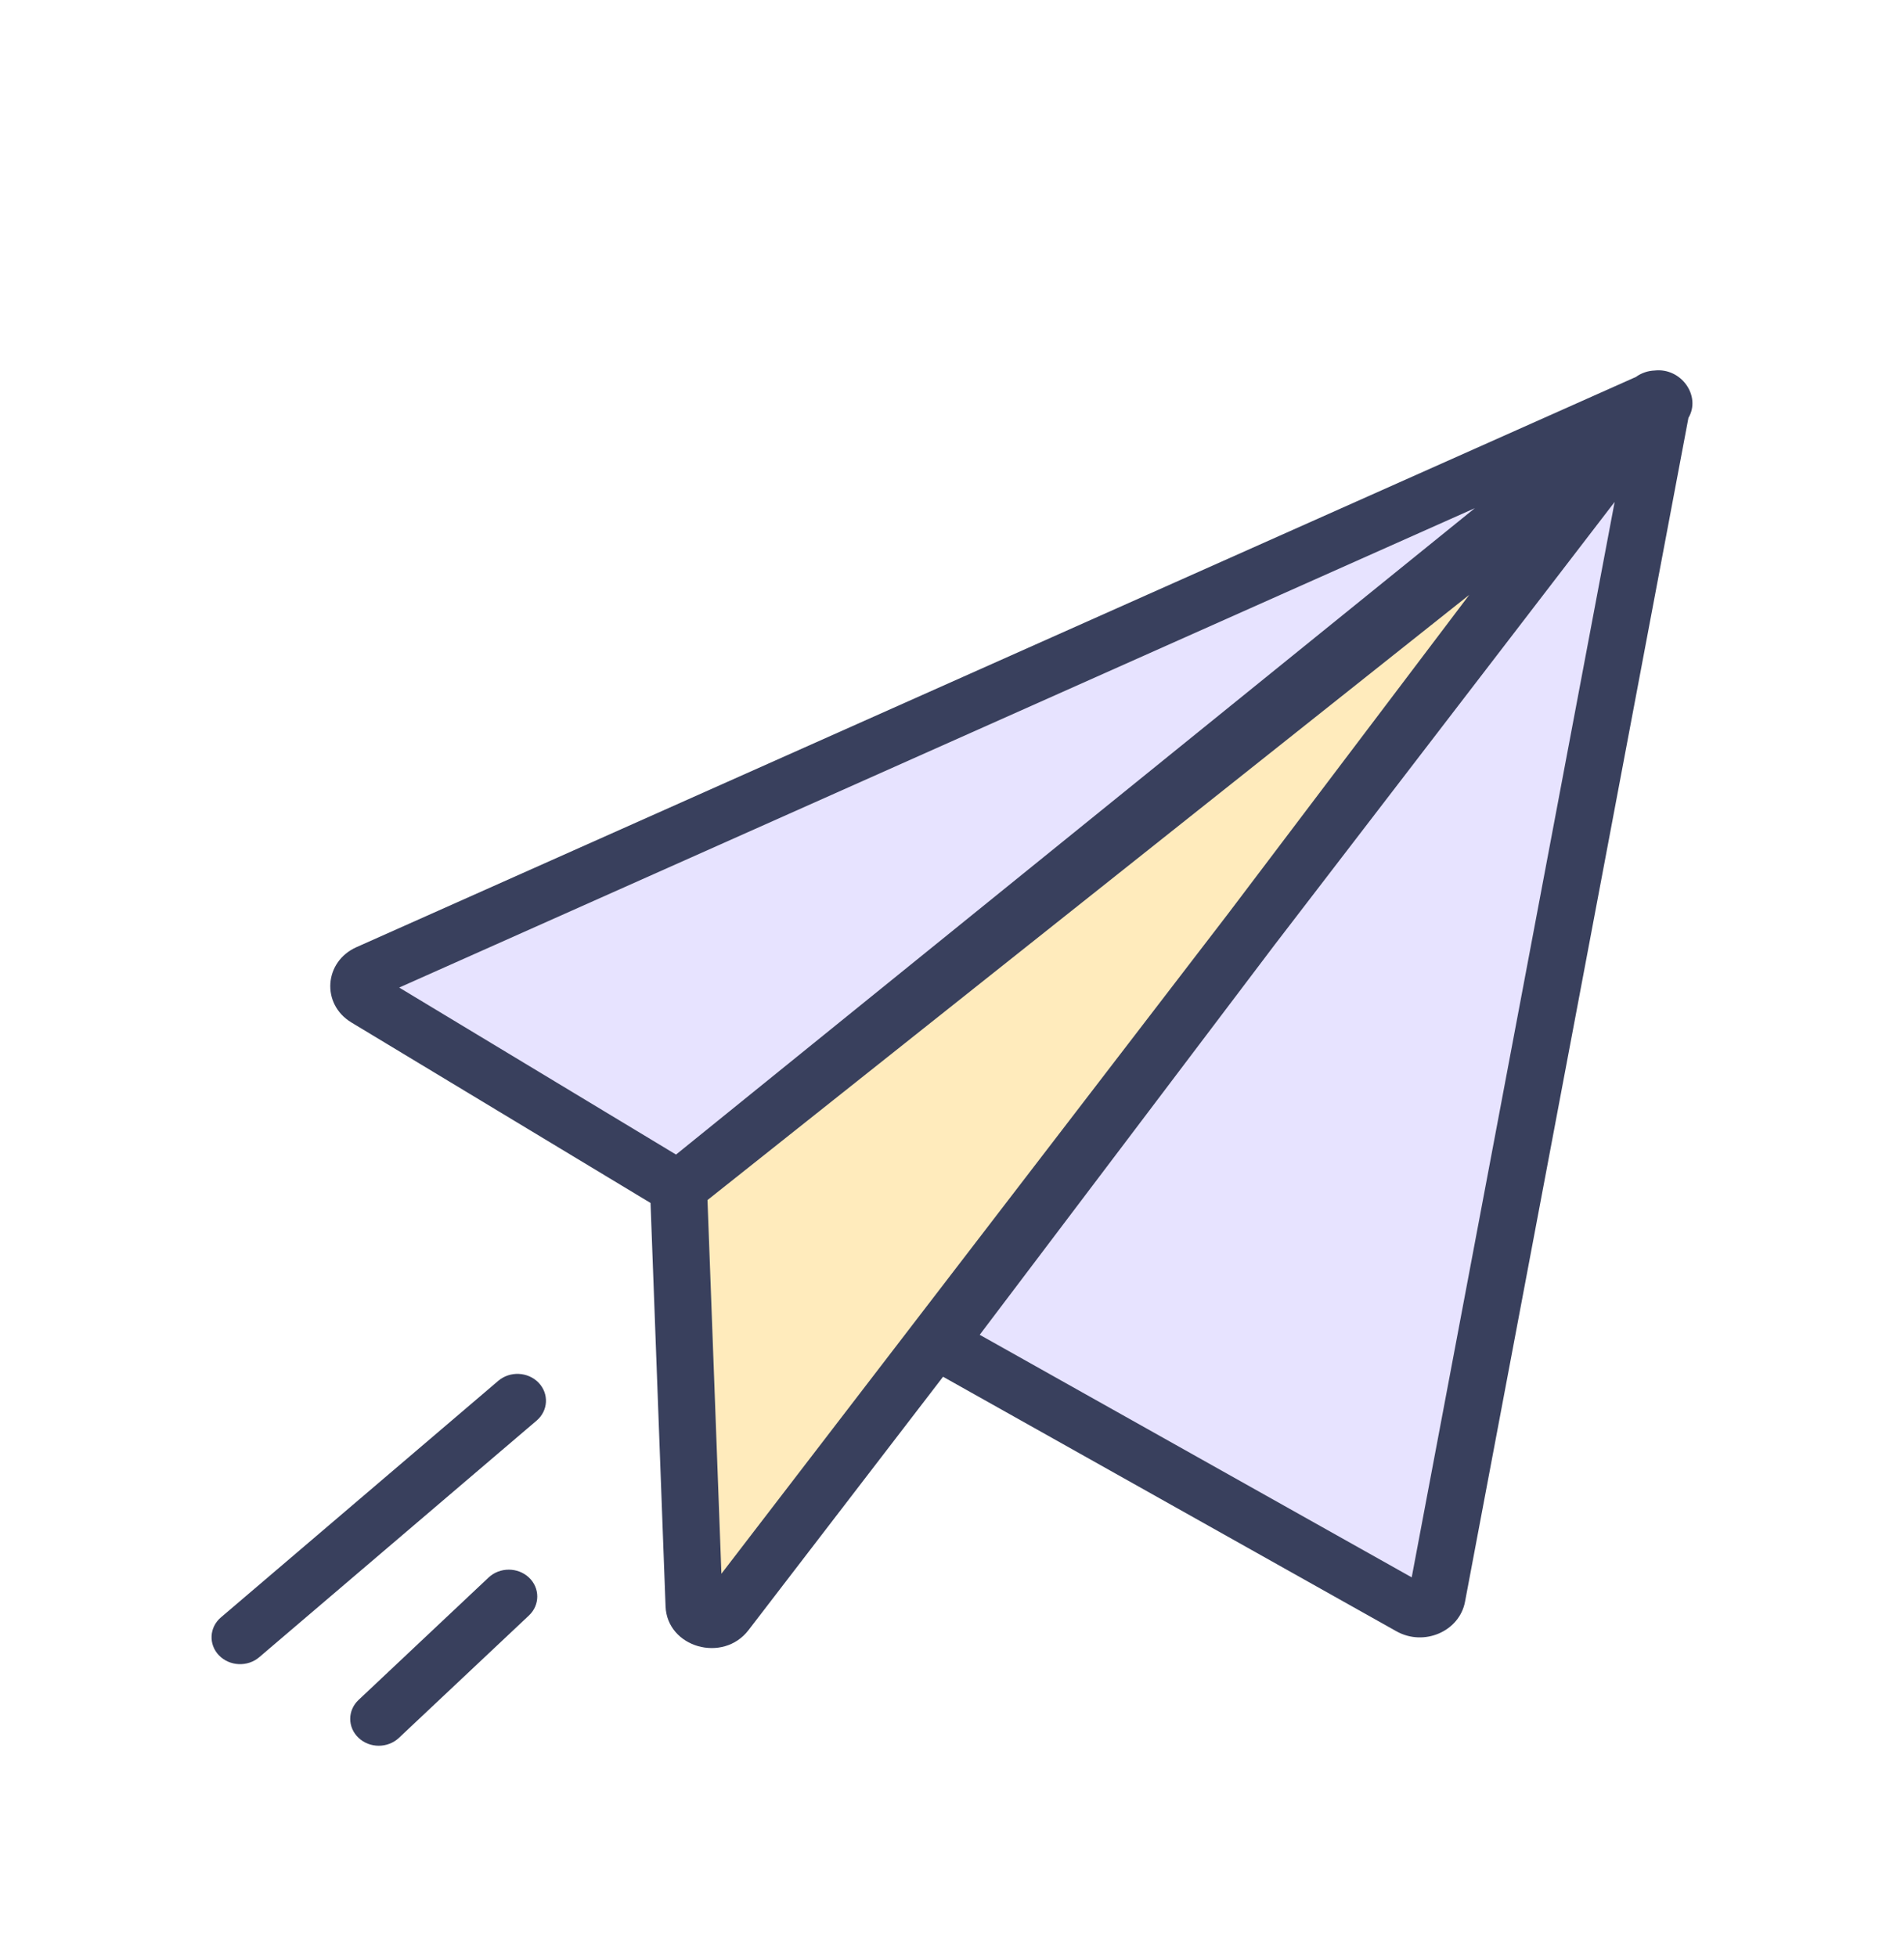 <svg width="36" height="37" viewBox="0 0 36 37" fill="none" xmlns="http://www.w3.org/2000/svg">
<g filter="url(#filter0_d_1650_20944)">
<path d="M13.123 26.347L12.829 18.456L30.817 3.904C30.915 3.825 31.05 3.943 30.975 4.04L13.716 26.517C13.533 26.755 13.134 26.641 13.123 26.347Z" fill="#FFEBBC"/>
<path d="M26.678 26.4L17.745 21.386L31.233 3.556C31.3 3.468 31.447 3.526 31.427 3.633L27.169 26.189C27.129 26.402 26.875 26.511 26.678 26.4Z" fill="#E7E3FF"/>
<path d="M6.935 14.901L12.829 18.456L31.417 3.692C31.513 3.615 31.415 3.472 31.301 3.523L6.972 14.363C6.739 14.466 6.719 14.77 6.935 14.901Z" fill="#E7E3FF"/>
<path fill-rule="evenodd" clip-rule="evenodd" d="M12.782 17.825L27.886 5.606L7.548 14.668L12.782 17.825ZM30.93 3.126C31.038 3.048 31.161 3.009 31.285 3.004C31.789 2.947 32.168 3.487 31.924 3.9L27.7 26.278C27.594 26.84 26.923 27.129 26.402 26.836L17.831 22.025L14.153 26.814C13.67 27.444 12.613 27.142 12.584 26.365L12.3 18.74L6.644 15.328C6.071 14.982 6.125 14.178 6.741 13.904L30.93 3.126ZM13.377 18.685L13.64 25.749L23.221 13.271L27.781 7.244L13.377 18.685ZM18.524 21.232L24.098 13.863L30.529 5.488L26.692 25.817L18.524 21.232ZM10.183 22.137C10.383 22.345 10.367 22.666 10.146 22.854L4.902 27.326C4.681 27.515 4.34 27.499 4.14 27.291C3.94 27.084 3.956 26.762 4.177 26.574L9.421 22.102C9.642 21.914 9.983 21.93 10.183 22.137ZM10.001 26.538C10.211 26.34 10.211 26.018 10.001 25.82C9.79 25.622 9.449 25.622 9.238 25.82L6.78 28.134C6.569 28.332 6.569 28.653 6.78 28.851C6.99 29.05 7.332 29.05 7.543 28.851L10.001 26.538Z" fill="#39405D"/>
</g>
<defs>
<filter id="filter0_d_1650_20944" x="-2" y="0" width="40" height="40" filterUnits="userSpaceOnUse" color-interpolation-filters="sRGB">
<feFlood flood-opacity="0" result="BackgroundImageFix"/>
<feColorMatrix in="SourceAlpha" type="matrix" values="0 0 0 0 0 0 0 0 0 0 0 0 0 0 0 0 0 0 127 0" result="hardAlpha"/>
<feOffset dy="4"/>
<feGaussianBlur stdDeviation="2"/>
<feComposite in2="hardAlpha" operator="out"/>
<feColorMatrix type="matrix" values="0 0 0 0 0 0 0 0 0 0 0 0 0 0 0 0 0 0 0.25 0"/>
<feBlend mode="normal" in2="BackgroundImageFix" result="effect1_dropShadow_1650_20944"/>
<feBlend mode="normal" in="SourceGraphic" in2="effect1_dropShadow_1650_20944" result="shape"/>
</filter>
</defs>
</svg>
